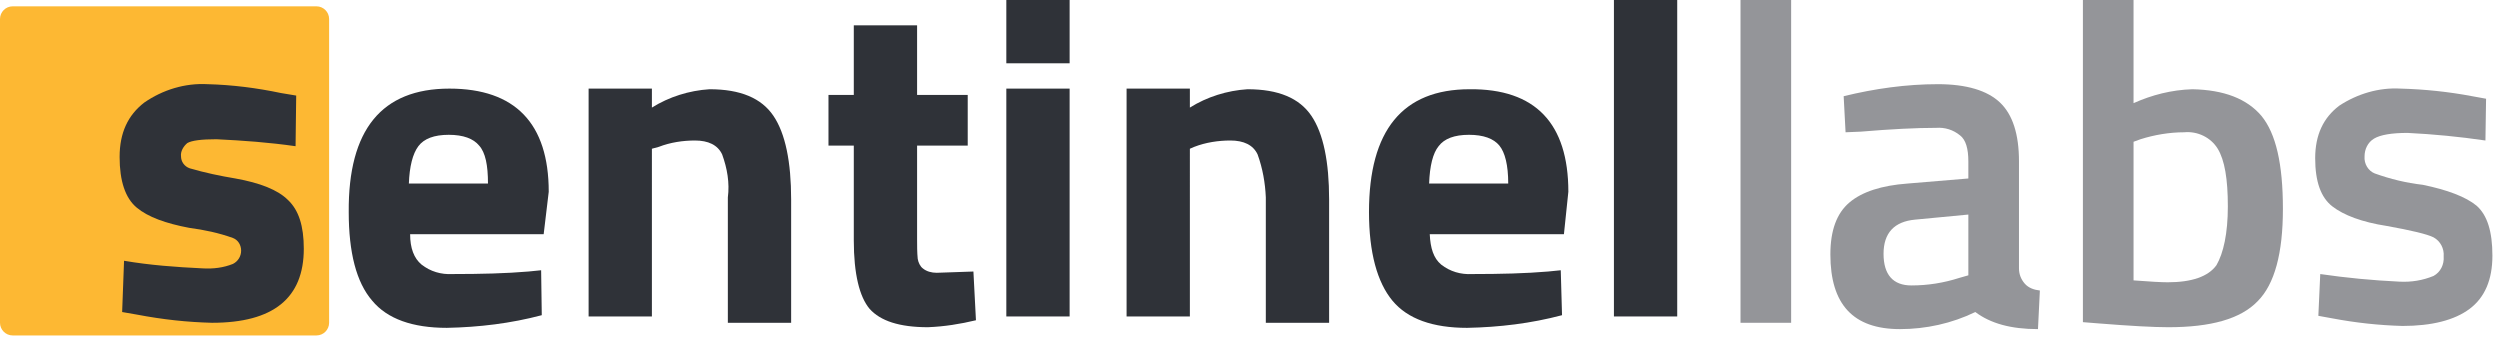 <?xml version="1.0" encoding="utf-8"?>
<!-- Generator: Adobe Illustrator 21.0.0, SVG Export Plug-In . SVG Version: 6.00 Build 0)  -->
<svg version="1.1" id="Layer_1" xmlns="http://www.w3.org/2000/svg" xmlns:xlink="http://www.w3.org/1999/xlink" x="0px" y="0px"
	 viewBox="0 0 395 54" style="enable-background:new 0 0 395 54;" xml:space="preserve">
<style type="text/css">
	.st0{fill:#949599;}
	.st1{fill:#2F3238;}
	.st2{fill:#FDB833;}
</style>
<g>
	<g id="XMLID_1_">
		<g>
			<path class="st0" d="M391.3,32.5c1.7,1.5,2.5,4.1,2.5,7.9c0,3.8-1.2,6.6-3.6,8.4c-2.4,1.8-6,2.7-10.6,2.7
				c-3.7-0.1-7.4-0.5-11.1-1.2l-2.2-0.4l0.3-6.6c4.1,0.6,8.3,1,12.5,1.2c1.9,0.1,3.7-0.2,5.4-0.9c1.1-0.6,1.7-1.8,1.6-3.1
				c0.1-1.2-0.5-2.4-1.6-3c-1-0.5-3.5-1.1-7.4-1.8c-3.9-0.6-6.8-1.7-8.6-3.1c-1.8-1.4-2.7-3.9-2.7-7.6c0-3.7,1.3-6.4,3.8-8.3
				c2.9-1.9,6.3-2.9,9.7-2.7c3.8,0.1,7.6,0.5,11.3,1.2l2.2,0.4l-0.1,6.6c-4.1-0.6-8.2-1-12.3-1.2c-2.5,0-4.3,0.3-5.3,0.9
				c-1,0.6-1.5,1.7-1.5,2.8c-0.1,1.2,0.6,2.3,1.6,2.7c2.5,0.9,5,1.5,7.6,1.8C386.7,30,389.6,31.1,391.3,32.5z"/>
			<path class="st0" d="M357.3,18.3c2.3,2.8,3.4,7.6,3.4,14.7c0,7-1.3,11.9-4,14.6c-2.7,2.8-7.4,4.1-14.1,4.1c-2.3,0-6-0.2-11-0.6
				l-2.5-0.2V0h8v16.3c2.9-1.3,6-2.1,9.3-2.2C351.4,14.2,355,15.6,357.3,18.3z M352,32.6c0-4.3-0.5-7.3-1.6-9.1
				c-1.1-1.8-3.2-2.8-5.3-2.6c-2.3,0-4.7,0.4-6.9,1.1l-1.1,0.4v21.9c2.6,0.2,4.4,0.3,5.4,0.3c3.8,0,6.4-0.9,7.7-2.7
				C351.3,40,352,36.9,352,32.6z"/>
			<path class="st0" d="M322.3,45.9L322,52c-4.3,0-7.5-0.9-9.9-2.7c-3.7,1.8-7.8,2.7-11.9,2.7c-7.4,0-11-3.9-11-11.8
				c0-3.8,1-6.5,3-8.2c2-1.7,5.1-2.7,9.2-3l9.6-0.8v-2.7c0-2-0.4-3.4-1.3-4.1c-1.1-0.9-2.4-1.3-3.8-1.2c-3.2,0-7.1,0.2-11.9,0.6
				l-2.4,0.1l-0.3-5.7c4.9-1.2,9.9-1.9,14.9-1.9c4.5,0,7.8,1,9.8,2.9s3,5,3,9.3v16.9c0,0.9,0.3,1.7,0.9,2.4
				C320.5,45.5,321.4,45.8,322.3,45.9z M311,43.5v-9.6l-8.4,0.8c-3.3,0.3-5,2.1-5,5.4c0,3.3,1.5,5,4.4,5c2.6,0,5.1-0.4,7.6-1.2
				L311,43.5z"/>
			<rect x="275" class="st0" width="8" height="51"/>
			<rect x="255" class="st1" width="10" height="50"/>
			<path class="st1" d="M247.8,30.3l-0.7,6.7h-21.2c0.1,2.2,0.6,3.8,1.8,4.8c1.4,1.1,3.1,1.6,4.9,1.5c4.5,0,8.5-0.1,12-0.4l2-0.2
				l0.2,7.1c-4.9,1.3-9.9,1.9-15,2c-5.4,0-9.4-1.4-11.8-4.3c-2.4-2.9-3.7-7.6-3.7-14c0-12.9,5.3-19.4,15.9-19.4
				C242.6,14,247.8,19.5,247.8,30.3z M225.8,29h12.5c0-2.9-0.5-4.9-1.4-6c-0.9-1.1-2.5-1.7-4.8-1.7s-3.9,0.6-4.8,1.8
				C226.4,24.2,225.9,26.2,225.8,29z"/>
			<path class="st1" d="M210,31.5V51h-10V31.2c-0.1-2.3-0.5-4.6-1.3-6.8c-0.7-1.5-2.2-2.2-4.3-2.2c-1.9,0-3.9,0.3-5.7,1l-0.7,0.3V50
				h-10V14h10v3c2.7-1.7,5.9-2.7,9.1-2.9c4.9,0,8.2,1.4,10.1,4.2S210,25.6,210,31.5z"/>
			<rect x="159" y="14" class="st1" width="10" height="36"/>
			<rect x="159" class="st1" width="10" height="10"/>
			<path class="st1" d="M153.8,42.9l0.4,7.7c-2.5,0.6-5,1-7.6,1.1c-4.5,0-7.5-1-9.2-2.9c-1.6-1.9-2.5-5.5-2.5-10.8V23h-4v-8h4V4h10
				v11h8v8h-8v14.8c0,1,0,2.1,0.1,3.1c0.1,0.6,0.4,1.2,0.8,1.5c0.6,0.5,1.4,0.7,2.2,0.7L153.8,42.9z"/>
			<path class="st1" d="M125,31.5V51h-10V31.2c0.3-2.3-0.1-4.6-0.9-6.8c-0.7-1.5-2.2-2.2-4.3-2.2c-1.9,0-3.9,0.3-5.7,1l-1.1,0.3V50
				H93V14h10v3c2.7-1.7,5.9-2.7,9.1-2.9c4.9,0,8.2,1.4,10.1,4.2S125,25.6,125,31.5z"/>
			<path class="st1" d="M86.7,30.3L85.9,37H64.8c0,2.2,0.6,3.8,1.8,4.8c1.4,1.1,3.1,1.6,4.9,1.5c4.5,0,8.5-0.1,12-0.4l2-0.2l0.1,7.1
				c-4.9,1.3-9.9,1.9-15,2c-5.4,0-9.4-1.4-11.8-4.3c-2.5-2.9-3.7-7.6-3.7-14C55,20.5,60.3,14,71,14C81.4,14,86.7,19.5,86.7,30.3z
				 M77.1,29c0-2.9-0.4-4.9-1.4-6c-0.9-1.1-2.5-1.7-4.8-1.7s-3.9,0.6-4.8,1.8c-0.9,1.2-1.4,3.2-1.5,5.9H77.1z"/>
			<rect x="2" y="3.8" class="st1" width="48" height="48"/>
			<path class="st2" d="M33.5,51C43.2,51,48,47.1,48,39.3c0-3.6-0.8-6.1-2.5-7.7c-1.6-1.6-4.4-2.7-8.3-3.4c-2.4-0.4-4.8-0.9-7.2-1.6
				c-0.9-0.3-1.4-1.1-1.4-1.9c-0.1-0.8,0.4-1.6,1-2.1c0.7-0.4,2.2-0.6,4.6-0.6c4.2,0.2,8.3,0.5,12.5,1.1l0.1-8l-2.4-0.4
				c-3.8-0.8-7.7-1.3-11.6-1.4c-3.6-0.2-7.1,0.9-10,2.9c-2.6,2-3.9,4.8-3.9,8.6c0,3.8,0.9,6.5,2.7,8c1.8,1.5,4.6,2.5,8.3,3.2
				c2.3,0.3,4.7,0.8,6.9,1.6c0.8,0.3,1.3,1.1,1.3,2c0,0.9-0.5,1.7-1.3,2.1c-1.5,0.6-3.1,0.8-4.8,0.7c-4.2-0.2-8.3-0.5-12.4-1.2
				l-0.3,8.1l2.3,0.4C25.8,50.5,29.6,50.9,33.5,51z M50,53H2c-1.1,0-2-0.9-2-2V3c0-1.1,0.9-2,2-2h48c1.1,0,2,0.9,2,2v48
				C52,52.1,51.1,53,50,53z"/>
		</g>
	</g>
</g>
</svg>
